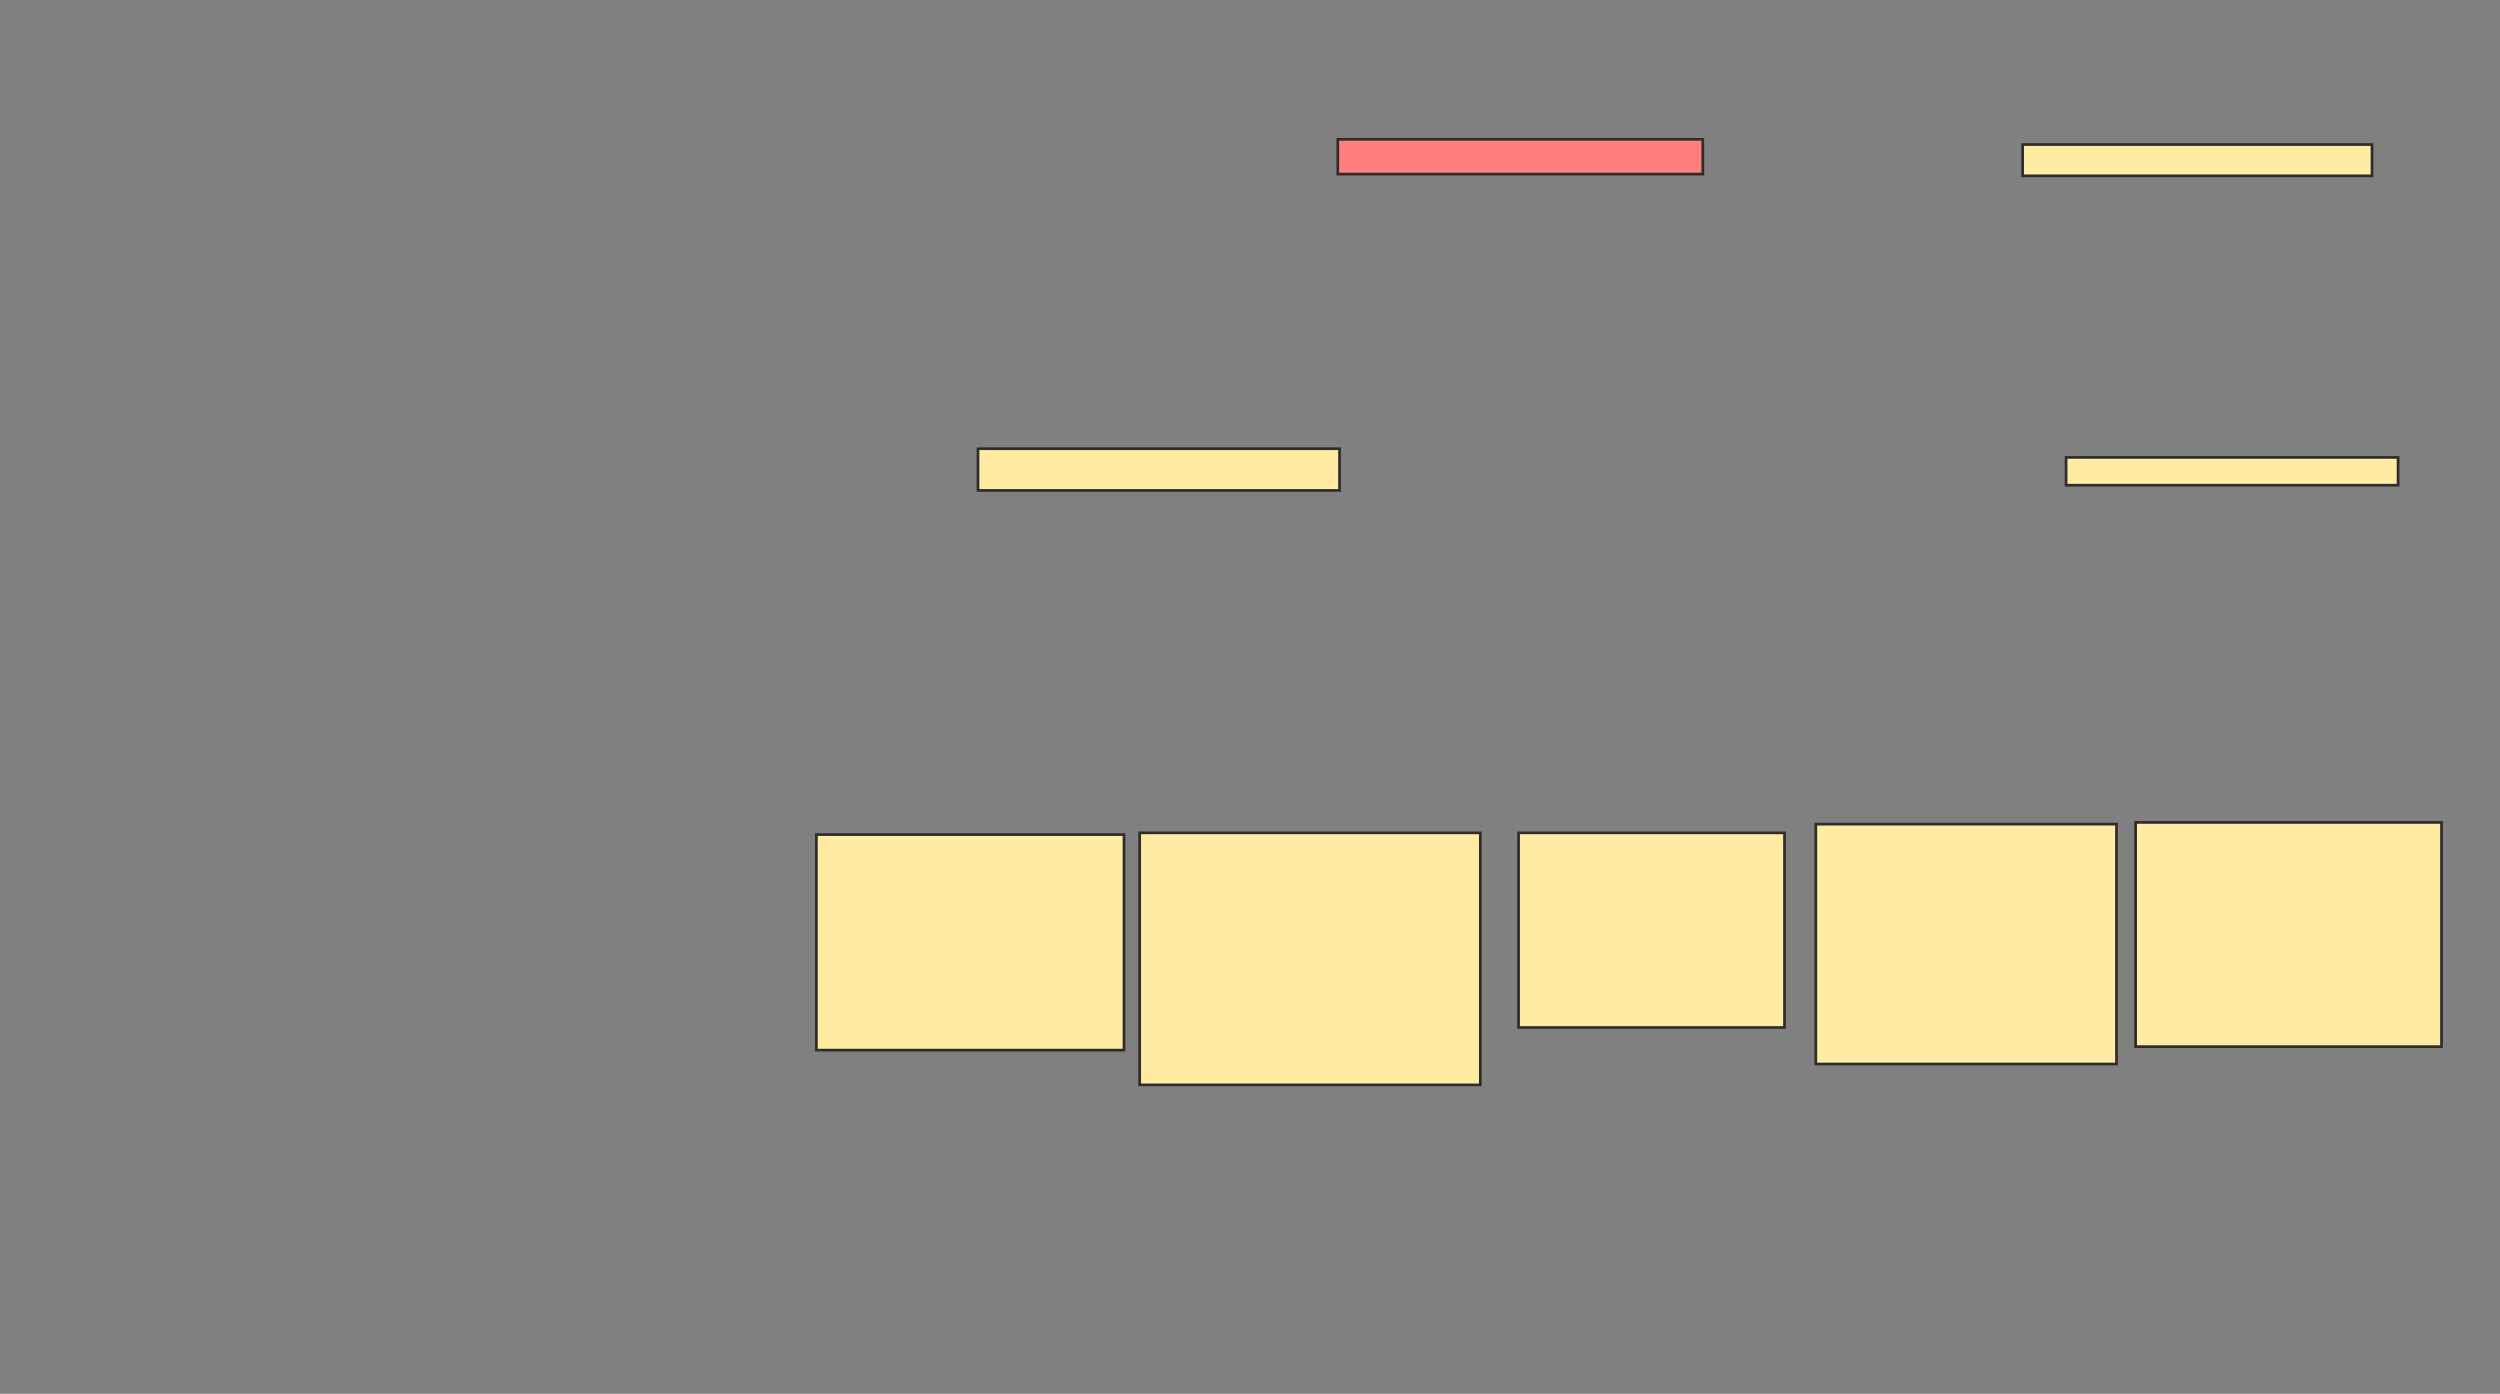 <svg xmlns="http://www.w3.org/2000/svg" width="922" height="514">
 <rect width="100%" height="100%" fill="#808080" stroke="none"/>
 <!-- Created with Image Occlusion Enhanced -->
 <g>
  <title>Labels</title>
 </g>
 <g>
  <title>Masks</title>
  <rect id="0527e7a70b7b4388aac3c4e52ad04deb-ao-1" height="15.385" width="133.333" y="165.487" x="360.692" stroke="#2D2D2D" fill="#FFEBA2"/>
  <rect id="0527e7a70b7b4388aac3c4e52ad04deb-ao-2" height="12.821" width="134.615" y="51.385" x="493.385" stroke="#2D2D2D" fill="#FF7E7E" class="qshape"/>
  <rect id="0527e7a70b7b4388aac3c4e52ad04deb-ao-3" height="11.538" width="128.846" y="53.308" x="745.949" stroke="#2D2D2D" fill="#FFEBA2"/>
  <rect id="0527e7a70b7b4388aac3c4e52ad04deb-ao-4" height="10.256" width="122.436" y="168.692" x="761.974" stroke="#2D2D2D" fill="#FFEBA2"/>
  <rect id="0527e7a70b7b4388aac3c4e52ad04deb-ao-5" height="79.487" width="113.462" y="307.795" x="301.077" stroke="#2D2D2D" fill="#FFEBA2"/>
  <rect id="0527e7a70b7b4388aac3c4e52ad04deb-ao-6" height="92.949" width="125.641" y="307.154" x="420.308" stroke="#2D2D2D" fill="#FFEBA2"/>
  <rect id="0527e7a70b7b4388aac3c4e52ad04deb-ao-7" height="71.795" width="98.077" y="307.154" x="560.051" stroke="#2D2D2D" fill="#FFEBA2"/>
  <rect id="0527e7a70b7b4388aac3c4e52ad04deb-ao-8" height="88.462" width="110.897" y="303.949" x="669.667" stroke="#2D2D2D" fill="#FFEBA2"/>
  <rect id="0527e7a70b7b4388aac3c4e52ad04deb-ao-9" height="82.692" width="112.821" y="303.308" x="787.615" stroke="#2D2D2D" fill="#FFEBA2"/>
 </g>
</svg>